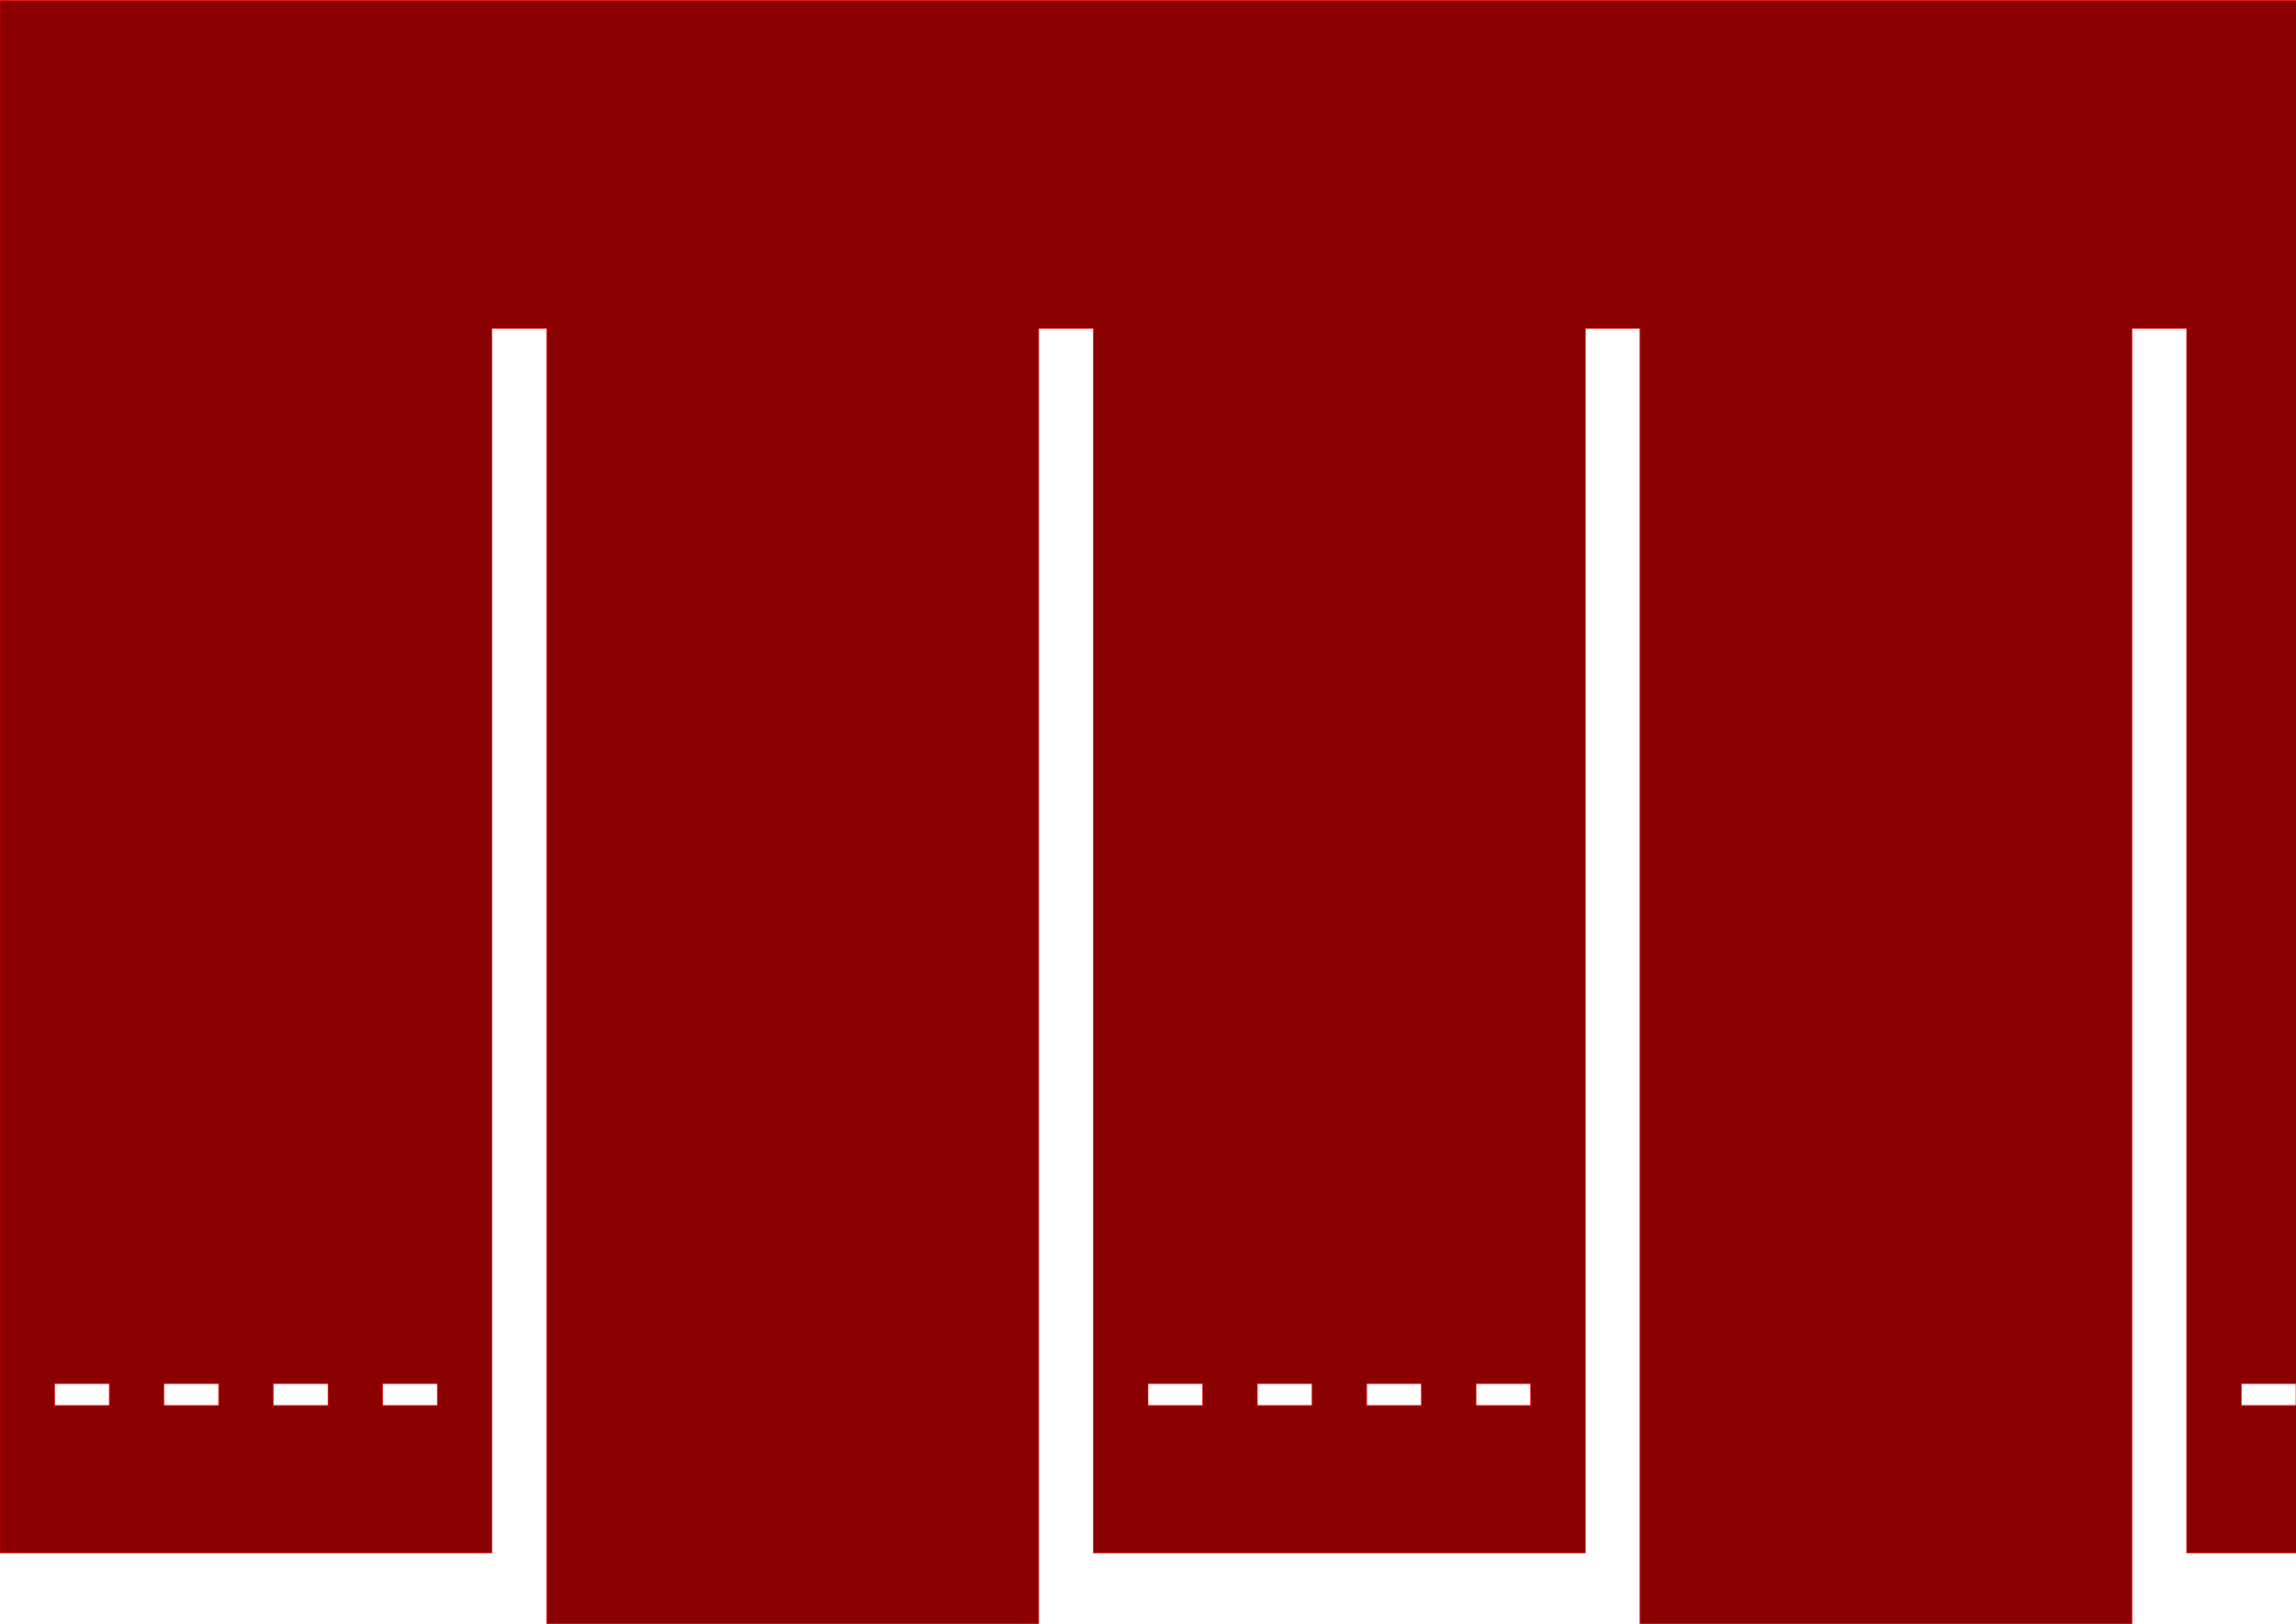 <?xml version="1.0" encoding="UTF-8" standalone="no"?>
<!-- Created with Inkscape (http://www.inkscape.org/) -->

<svg
   xmlns:dc="http://purl.org/dc/elements/1.1/"
   xmlns:cc="http://creativecommons.org/ns#"
   xmlns:rdf="http://www.w3.org/1999/02/22-rdf-syntax-ns#"
   xmlns:svg="http://www.w3.org/2000/svg"
   xmlns="http://www.w3.org/2000/svg"
   xmlns:sodipodi="http://sodipodi.sourceforge.net/DTD/sodipodi-0.dtd"
   xmlns:inkscape="http://www.inkscape.org/namespaces/inkscape"
   width="420mm"
   height="297mm"
   viewBox="0 0 420 297"
   version="1.1"
   id="SVGRoot"
   inkscape:version="0.92.2 (5c3e80d, 2017-08-06)"
   sodipodi:docname="standaard bovenkant kleiner.svg">
  <sodipodi:namedview
     id="base"
     pagecolor="#ffffff"
     bordercolor="#666666"
     borderopacity="1.0"
     inkscape:pageopacity="0.0"
     inkscape:pageshadow="2"
     inkscape:zoom="0.24748737"
     inkscape:cx="212.18504"
     inkscape:cy="356.59837"
     inkscape:document-units="mm"
     inkscape:current-layer="layer1"
     showgrid="false"
     inkscape:window-width="1920"
     inkscape:window-height="986"
     inkscape:window-x="-11"
     inkscape:window-y="-11"
     inkscape:window-maximized="1" />
  <defs
     id="defs2089" />
  <g
     id="layer1"
     inkscape:groupmode="layer"
     inkscape:label="Layer 1">
    <path
       style="fill:#8b0000;fill-opacity:1;stroke:#ff0000;stroke-width:0.1;stroke-miterlimit:4;stroke-dasharray:none;stroke-opacity:1"
       d="M 0,0.05 V 60.05 284.05 H 90 V 60.05 H 100 V 390.05 h 90 V 60.05 h 10 V 284.05 h 90 V 60.05 h 10 V 390.05 h 90 V 60.05 h 10 V 284.05 h 90 V 60.05 0.05 Z m 10,253 h 10 v 4 H 10 Z m 20,0 h 10 v 4 h -10 z m 20,0 h 10 v 4 h -10 z m 20,0 h 10 v 4 h -10 z m 140,0 H 220 v 4 h -10 z m 20,0 h 10 v 4 h -10 z m 20,0 h 10 v 4 h -10 z m 20,0 h 10 v 4 h -10 z m 140,0 h 10 v 4 h -10 z m 20,0 h 10 v 4 h -10 z m 20,0 h 10 v 4 h -10 z m 20,0 h 10 v 4 h -10 z"
       id="rect2650"
       inkscape:connector-curvature="0"
       sodipodi:nodetypes="ccccccccccccccccccccccccccccccccccccccccccccccccccccccccccccccccccccccccccccccccccc" />
  </g>
</svg>
